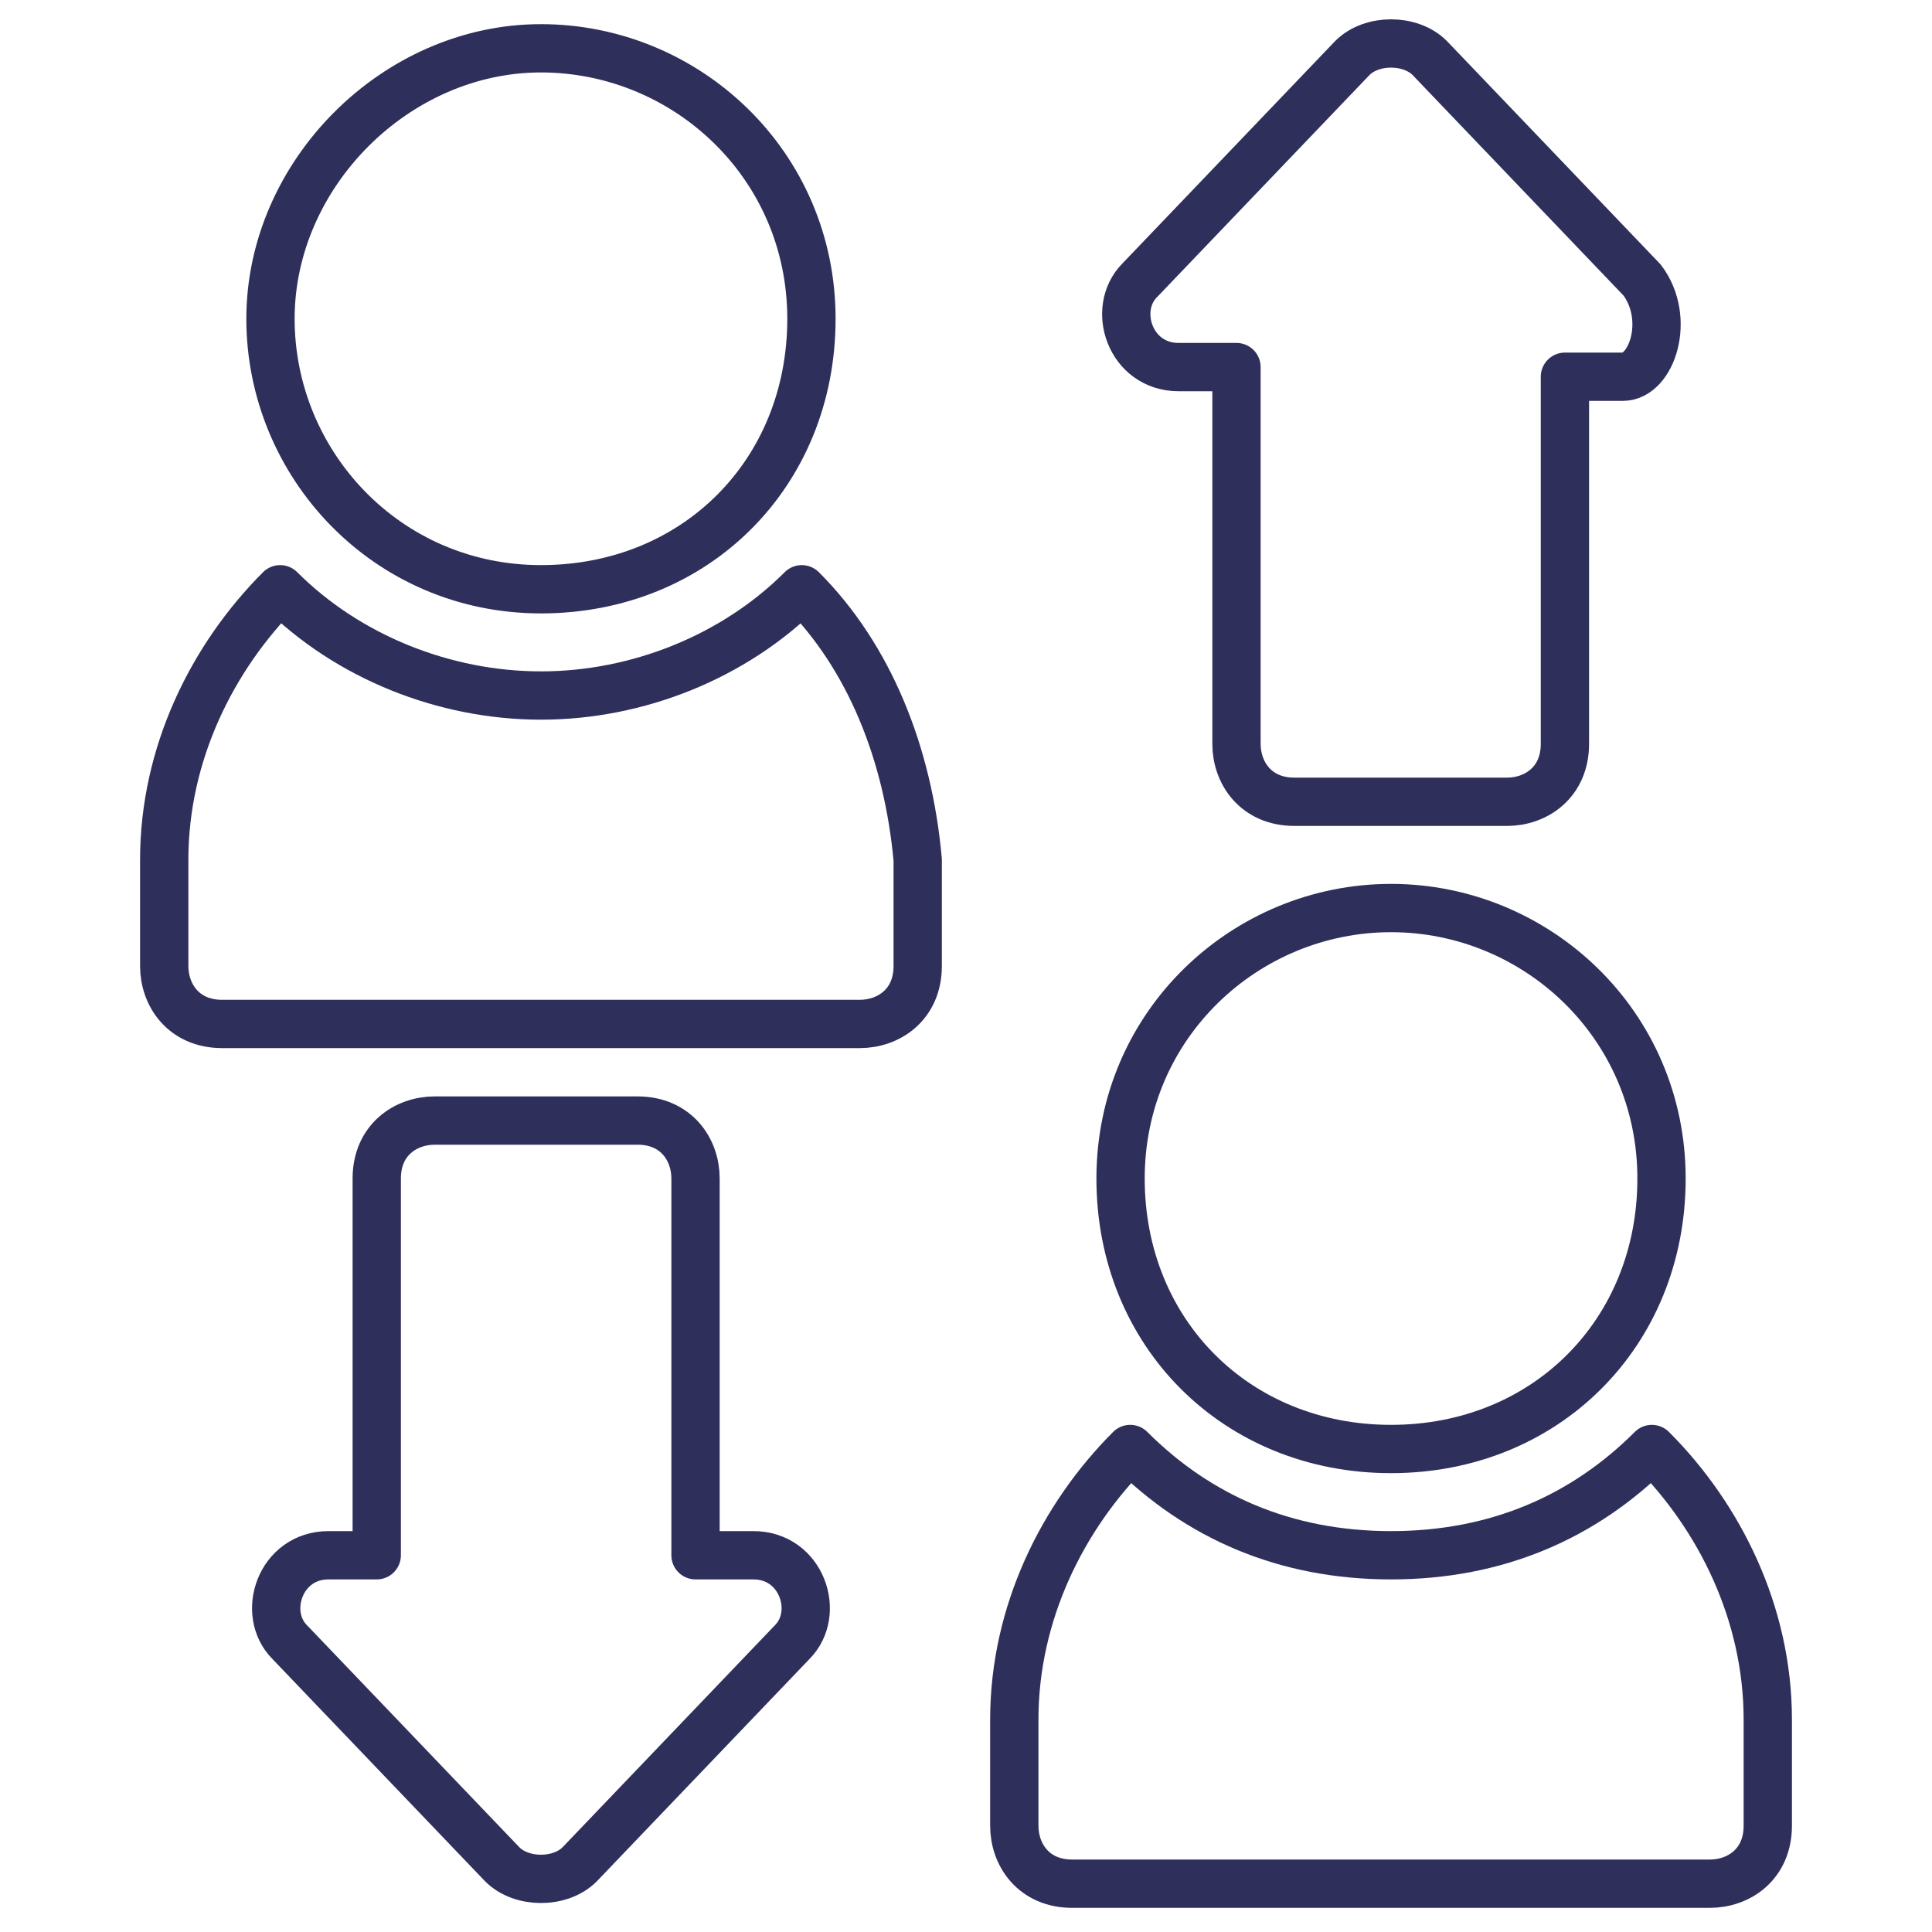 <?xml version="1.0" encoding="utf-8"?>
<!-- Generator: Adobe Illustrator 21.1.0, SVG Export Plug-In . SVG Version: 6.00 Build 0)  -->
<svg version="1.1" id="Layer_1" xmlns="http://www.w3.org/2000/svg" xmlns:xlink="http://www.w3.org/1999/xlink" x="0px" y="0px"
	 viewBox="0 0 20 20" style="enable-background:new 0 0 20 20;" xml:space="preserve">
<style type="text/css">
	.st0{fill:none;stroke:#2F2F5C;stroke-width:0.5;stroke-linecap:round;stroke-linejoin:round;stroke-miterlimit:10;}
	.st1{fill:none;}
	.st2{fill:#2F2F5C;}
	.st3{fill:none;stroke:#2F2F5C;stroke-width:0.5;stroke-miterlimit:10;}
</style>
<g>
	<path id="Shape_6_" class="st0" d="M5.6,0.5c-1.5,0-2.8,1.3-2.8,2.8s1.2,2.8,2.8,2.8s2.8-1.2,2.8-2.8S7.1,0.5,5.6,0.5z"/>
	<path id="Shape_1_" class="st0" d="M14.4,9.4c-1.5,0-2.8,1.2-2.8,2.8s1.2,2.8,2.8,2.8s2.8-1.2,2.8-2.8S15.9,9.4,14.4,9.4z"/>
	<path id="Shape_2_" class="st0" d="M7.8,16.1H7.2v-3.9c0-0.3-0.2-0.6-0.6-0.6H4.5c-0.3,0-0.6,0.2-0.6,0.6v3.9H3.4
		c-0.5,0-0.7,0.6-0.4,0.9l2.2,2.3c0.2,0.2,0.6,0.2,0.8,0l2.2-2.3C8.5,16.7,8.3,16.1,7.8,16.1z"/>
	<path id="Shape_3_" class="st0" d="M17,2.9l-2.2-2.3c-0.2-0.2-0.6-0.2-0.8,0l-2.2,2.3c-0.3,0.3-0.1,0.9,0.4,0.9h0.6v3.9
		c0,0.3,0.2,0.6,0.6,0.6h2.2c0.3,0,0.6-0.2,0.6-0.6V3.9h0.6C17.1,3.9,17.3,3.3,17,2.9z"/>
	<path id="Shape_4_" class="st0" d="M17.1,15c-0.7,0.7-1.6,1.1-2.7,1.1s-2-0.4-2.7-1.1c-0.7,0.7-1.2,1.7-1.2,2.8v1.1
		c0,0.3,0.2,0.6,0.6,0.6h6.6c0.3,0,0.6-0.2,0.6-0.6v-1.1C18.3,16.7,17.8,15.7,17.1,15z"/>
	<path id="Shape_5_" class="st0" d="M8.3,6.1C7.6,6.8,6.6,7.2,5.6,7.2s-2-0.4-2.7-1.1C2.2,6.8,1.7,7.8,1.7,8.9V10
		c0,0.3,0.2,0.6,0.6,0.6h6.6c0.3,0,0.6-0.2,0.6-0.6V8.9C9.4,7.8,9,6.8,8.3,6.1z"/>
</g>
</svg>
